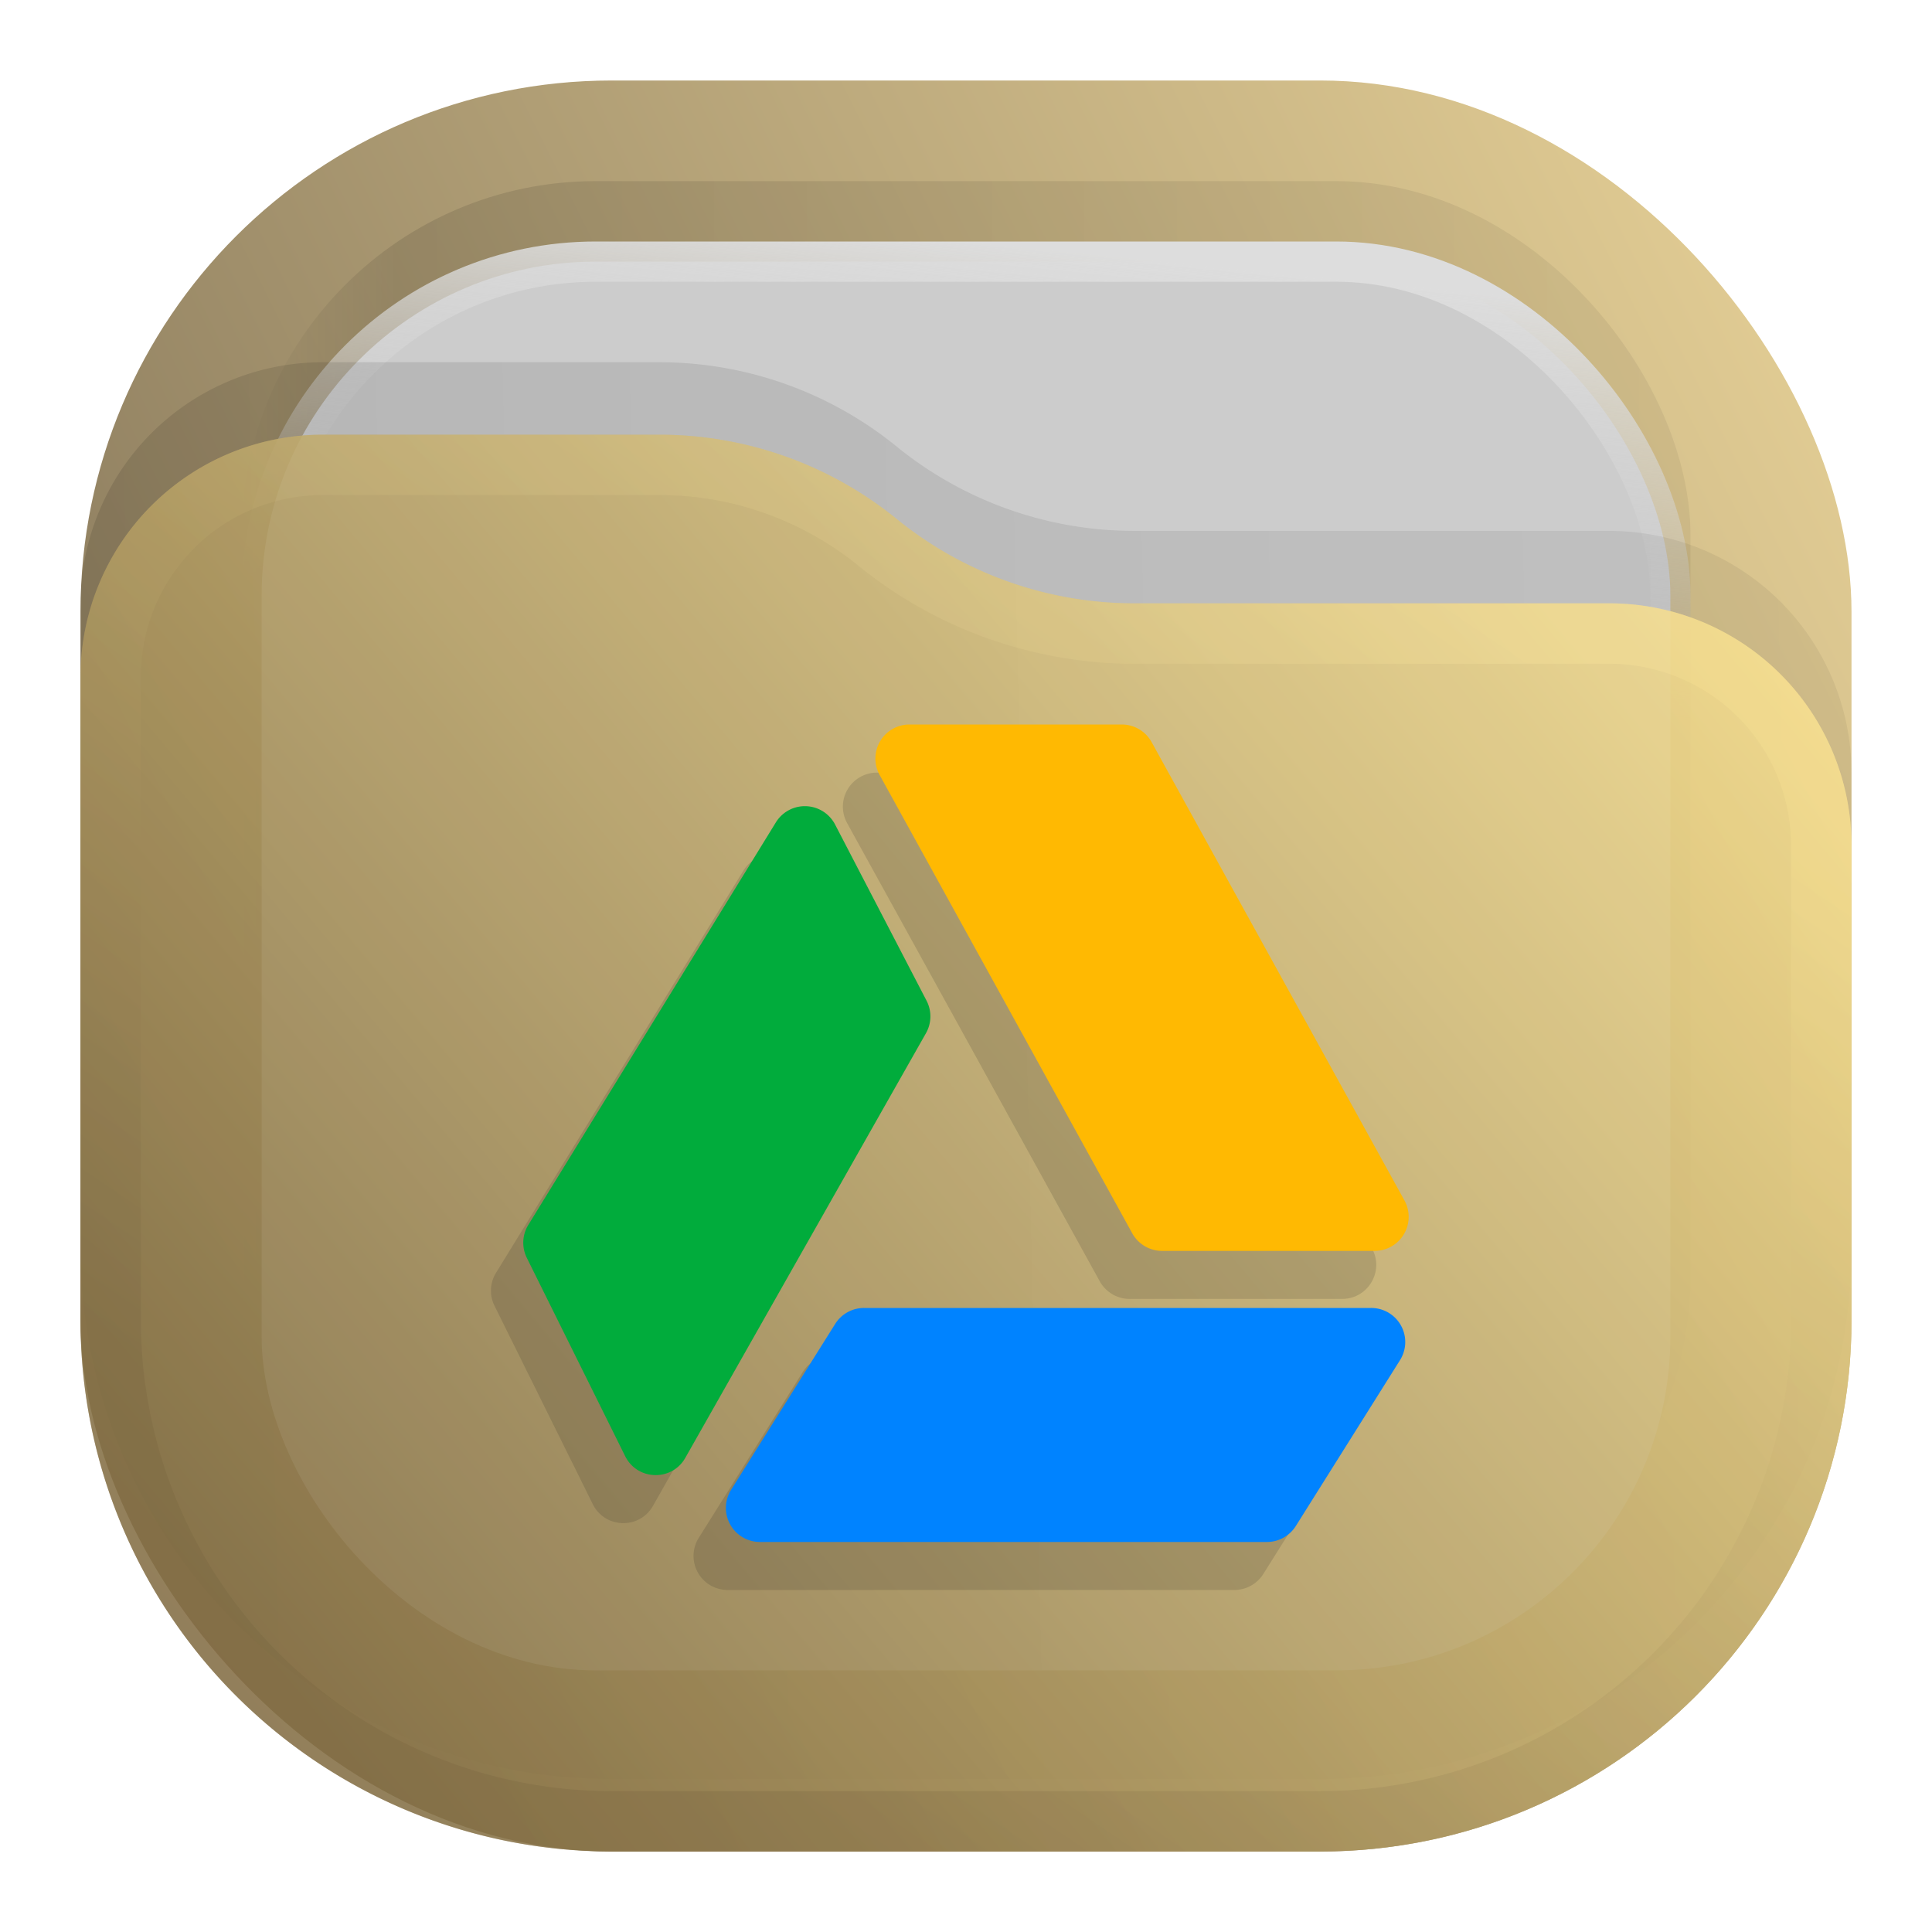 <svg xmlns="http://www.w3.org/2000/svg" width="24" height="24" fill="none"><rect width="22" height="22" x="1" y="1" fill="url(#a)" opacity=".813" rx="6.6"/><rect width="18" height="18" x="3" y="2.25" fill="url(#b)" fill-opacity=".875" opacity=".125" rx="4.4"/><rect width="17.5" height="17.5" x="3.25" y="3.25" fill="#CCC" stroke="url(#c)" stroke-width=".5" rx="4.15"/><path fill="url(#d)" fill-opacity=".875" d="M1 7.508A3.008 3.008 0 0 1 4.008 4.5H8.19c1.075 0 2.117.37 2.95 1.048a4.678 4.678 0 0 0 2.95 1.047h5.902A3.008 3.008 0 0 1 23 9.603V15.5a6.6 6.6 0 0 1-6.6 6.6H7.6A6.6 6.6 0 0 1 1 15.5V7.508Z" opacity=".125"/><g opacity=".875"><path fill="url(#e)" d="M1 8.408A3.008 3.008 0 0 1 4.008 5.4H8.19c1.075 0 2.117.37 2.95 1.048a4.678 4.678 0 0 0 2.95 1.047h5.902A3.008 3.008 0 0 1 23 10.503V16.4a6.6 6.6 0 0 1-6.6 6.6H7.6A6.6 6.6 0 0 1 1 16.4V8.408Z"/><path stroke="url(#f)" stroke-linejoin="round" stroke-opacity=".375" stroke-width=".75" d="M22.625 10.503V16.4a6.225 6.225 0 0 1-6.225 6.225H7.6A6.225 6.225 0 0 1 1.375 16.4V8.408a2.633 2.633 0 0 1 2.633-2.633H8.19c.989 0 1.947.34 2.714.964a5.053 5.053 0 0 0 3.187 1.131h5.901a2.633 2.633 0 0 1 2.633 2.633Z"/></g><g fill-rule="evenodd" clip-rule="evenodd" style="opacity:.15;fill:#1a1a1a"><path fill="#01ac3c" d="M10.238 10.346a.458.458 0 0 0-.797-.029L6.11 15.732a.458.458 0 0 0-.02.444l1.323 2.67c.164.329.628.342.81.022l3.238-5.715c.076-.135.08-.3.008-.437z" style="fill:#1a1a1a" transform="matrix(.923 0 0 .923 .522 1.291)"/><path fill="#0083ff" d="M10.627 16.851a.458.458 0 0 0-.388.215l-1.4 2.232a.458.458 0 0 0 .388.702h6.822a.459.459 0 0 0 .388-.215l1.401-2.232a.458.458 0 0 0-.388-.702Z" style="fill:#1a1a1a" transform="matrix(.923 0 0 .923 .522 1.291)"/><path fill="#ffb902" d="M11.238 9a.458.458 0 0 0-.402.68l3.4 6.166c.081.146.235.237.402.237h2.86c.349 0 .57-.374.401-.68l-3.401-6.166A.458.458 0 0 0 14.096 9Z" style="fill:#1a1a1a" transform="matrix(.923 0 0 .923 .522 1.291)"/></g><g fill-rule="evenodd" clip-rule="evenodd"><path fill="#01ac3c" d="M10.374 10.243a.423.423 0 0 0-.736-.027l-3.075 5a.423.423 0 0 0-.019.409l1.222 2.464c.151.304.58.316.747.021l2.99-5.276a.423.423 0 0 0 .007-.403z"/><path fill="#0083ff" d="M10.734 16.248a.423.423 0 0 0-.359.198l-1.293 2.061a.423.423 0 0 0 .359.648h6.297c.146 0 .281-.075.359-.198l1.294-2.06a.423.423 0 0 0-.359-.649Z"/><path fill="#ffb902" d="M11.297 9a.423.423 0 0 0-.37.627l3.138 5.693a.423.423 0 0 0 .37.219h2.641a.423.423 0 0 0 .37-.628l-3.14-5.692a.423.423 0 0 0-.37-.219Z"/></g><defs><linearGradient id="a" x1="23" x2="1" y1="1" y2="12" gradientUnits="userSpaceOnUse"><stop stop-color="#E3C880"/><stop offset="1" stop-color="#6F5C38"/></linearGradient><linearGradient id="b" x1="21" x2="3" y1="4" y2="4" gradientUnits="userSpaceOnUse"><stop stop-opacity=".5"/><stop offset=".89"/><stop offset="1" stop-opacity="0"/></linearGradient><linearGradient id="c" x1="12" x2="11.5" y1="3" y2="8" gradientUnits="userSpaceOnUse"><stop stop-color="#DDD"/><stop offset="1" stop-color="#CCC" stop-opacity="0"/></linearGradient><linearGradient id="d" x1="23" x2="1.012" y1="9" y2="9.521" gradientUnits="userSpaceOnUse"><stop stop-opacity=".5"/><stop offset="1"/></linearGradient><linearGradient id="e" x1="23" x2="1.429" y1="5.4" y2="23.512" gradientUnits="userSpaceOnUse"><stop stop-color="#FFE795"/><stop offset="1" stop-color="#7A653E"/></linearGradient><linearGradient id="f" x1="15" x2="5.5" y1="5.5" y2="19.5" gradientUnits="userSpaceOnUse"><stop stop-color="#FFE795"/><stop offset="1" stop-color="#7A653E"/></linearGradient></defs></svg>